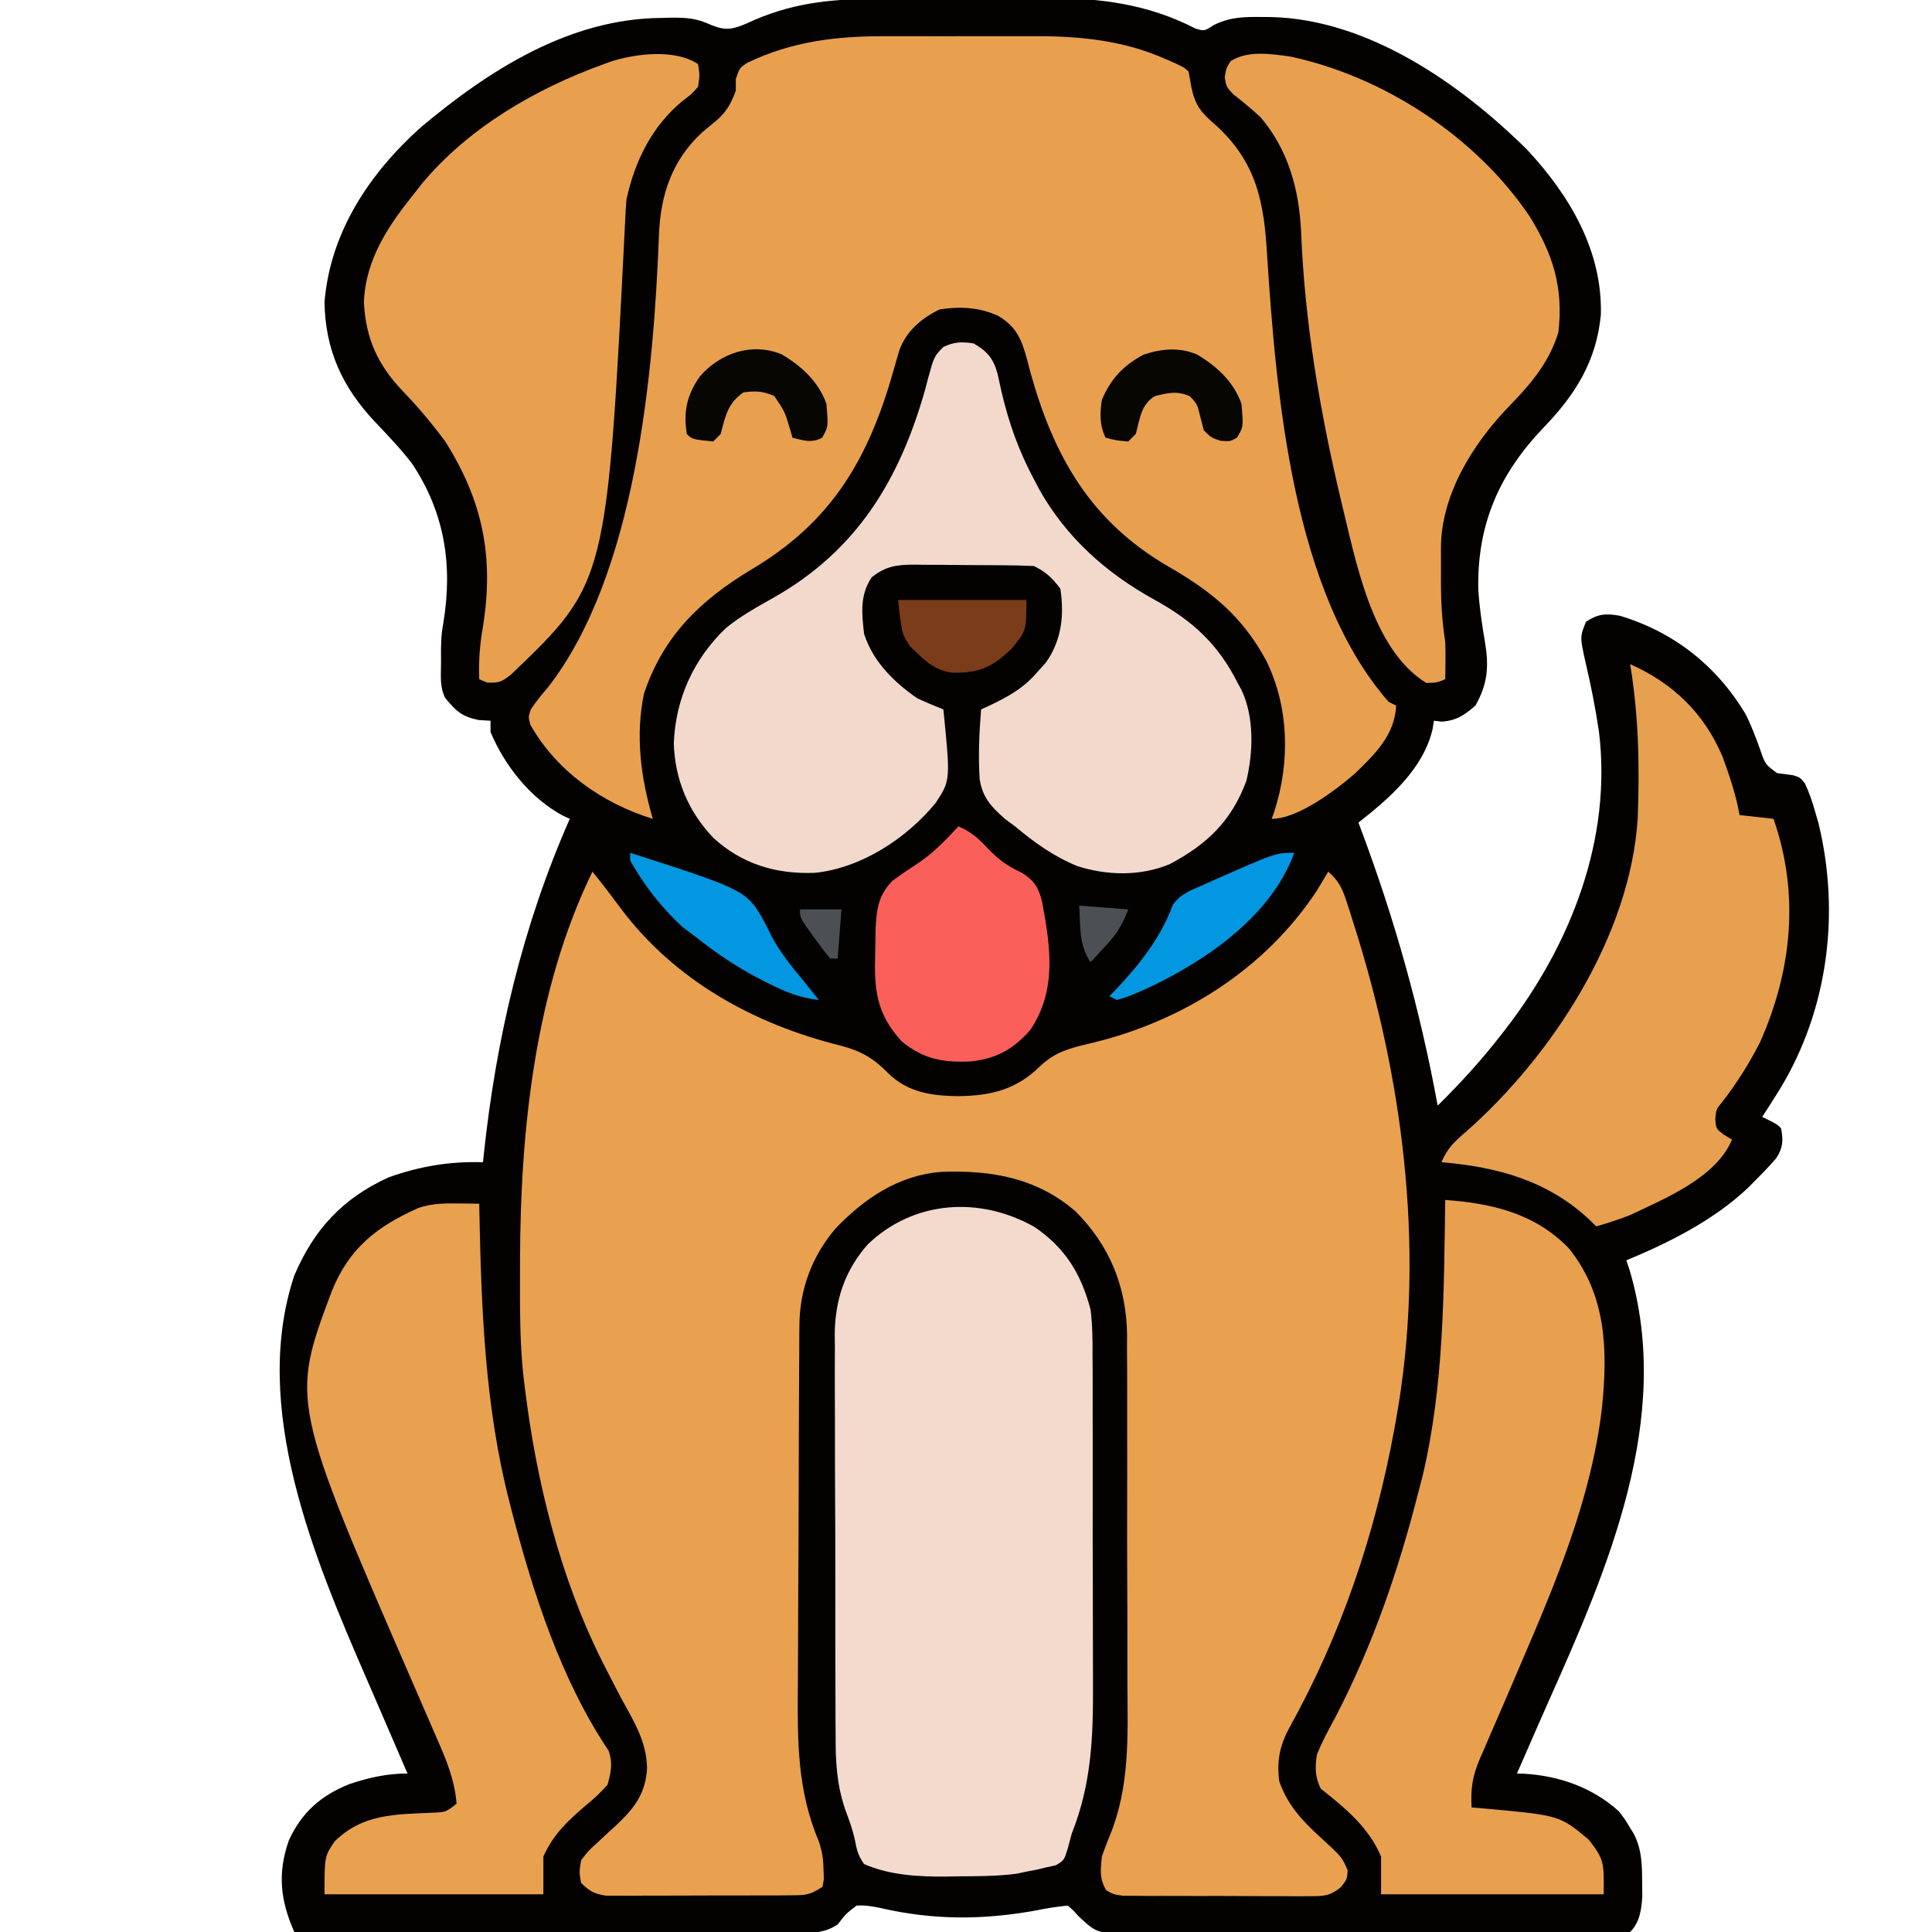 <?xml version="1.0" encoding="UTF-8"?>
<svg version="1.1" xmlns="http://www.w3.org/2000/svg" width="512" height="512">
<path d="M0 0 C1.653 -0.006 3.305 -0.013 4.958 -0.02 C8.415 -0.032 11.872 -0.036 15.329 -0.035 C19.714 -0.034 24.099 -0.062 28.483 -0.096 C31.897 -0.119 35.311 -0.122 38.725 -0.121 C40.339 -0.124 41.953 -0.132 43.567 -0.148 C57.418 -0.27 70.341 1.415 82.848 7.895 C85.217 8.605 85.217 8.605 87.746 6.965 C92.089 4.829 95.657 4.799 100.434 4.836 C101.316 4.842 102.199 4.849 103.108 4.855 C128.728 5.558 152.992 22.475 170.633 39.875 C181.952 51.982 190.752 66.742 190.305 83.734 C189.142 96.027 183.55 104.9 175.184 113.586 C163.362 125.916 157.486 139.291 157.82 156.547 C158.118 161.273 158.809 165.867 159.602 170.531 C160.657 177.006 160.328 181.56 157.059 187.336 C154.019 189.913 152.17 191.239 148.184 191.586 C147.482 191.503 146.781 191.421 146.059 191.336 C145.946 192.062 145.834 192.787 145.719 193.535 C143.205 204.199 134.31 211.844 126.059 218.336 C126.295 218.962 126.531 219.589 126.774 220.234 C135.751 244.217 142.442 268.147 147.059 293.336 C153.189 287.307 158.783 281.134 164.059 274.336 C164.674 273.543 164.674 273.543 165.302 272.734 C182.43 250.422 193.311 222.572 189.783 194.114 C188.875 188.024 187.684 181.993 186.273 176 C184.736 169.134 184.736 169.134 186.371 165.086 C189.546 163.019 191.598 162.846 195.309 163.512 C209.59 167.792 220.886 176.689 228.586 189.449 C230.159 192.533 231.318 195.645 232.496 198.898 C233.839 202.877 233.839 202.877 237.004 205.219 C238.4 205.42 239.799 205.605 241.199 205.773 C243.059 206.336 243.059 206.336 244.355 207.898 C245.524 210.343 246.315 212.729 247.059 215.336 C247.356 216.354 247.654 217.373 247.961 218.422 C253.77 242.246 250.552 267.778 237.854 288.792 C236.288 291.328 234.683 293.837 233.059 296.336 C233.698 296.645 234.337 296.955 234.996 297.273 C237.059 298.336 237.059 298.336 238.059 299.336 C238.677 302.507 238.588 304.538 236.777 307.266 C234.957 309.392 233.053 311.372 231.059 313.336 C230.208 314.202 230.208 314.202 229.34 315.086 C220.31 323.64 208.453 329.622 197.059 334.336 C197.347 335.201 197.636 336.066 197.934 336.957 C209.446 376.011 192.291 415.732 176.537 451.021 C174.581 455.406 172.663 459.808 170.746 464.211 C169.852 466.253 168.955 468.295 168.059 470.336 C168.641 470.35 169.224 470.364 169.824 470.379 C179.231 470.926 187.987 473.98 195.059 480.336 C196.605 482.336 196.605 482.336 197.809 484.336 C198.216 484.996 198.623 485.656 199.043 486.336 C201.206 490.596 201.221 494.527 201.246 499.273 C201.26 500.479 201.274 501.684 201.289 502.926 C201.054 506.409 200.63 509.764 198.059 512.336 C196.263 512.441 194.463 512.476 192.664 512.483 C191.493 512.49 190.322 512.497 189.116 512.505 C187.172 512.509 187.172 512.509 185.189 512.513 C183.819 512.519 182.449 512.526 181.08 512.533 C177.348 512.55 173.616 512.561 169.885 512.569 C167.554 512.574 165.223 512.58 162.892 512.587 C155.6 512.606 148.309 512.62 141.018 512.628 C132.598 512.638 124.18 512.664 115.761 512.705 C109.256 512.735 102.752 512.75 96.247 512.753 C92.361 512.755 88.476 512.764 84.59 512.789 C80.931 512.813 77.274 512.817 73.615 512.807 C71.636 512.806 69.657 512.825 67.679 512.845 C56.88 512.781 56.88 512.781 52.059 508.336 C51.519 507.751 50.979 507.166 50.422 506.563 C49.972 506.158 49.522 505.753 49.059 505.336 C46.097 505.618 43.395 506.049 40.496 506.648 C26.421 509.181 13.315 509.209 -0.662 505.964 C-2.847 505.521 -4.715 505.19 -6.941 505.336 C-9.801 507.539 -9.801 507.539 -11.941 510.336 C-15.214 512.462 -17.88 512.583 -21.737 512.576 C-22.921 512.579 -24.104 512.582 -25.324 512.585 C-27.266 512.574 -27.266 512.574 -29.247 512.563 C-30.627 512.562 -32.007 512.563 -33.387 512.564 C-37.13 512.564 -40.874 512.553 -44.617 512.539 C-48.53 512.526 -52.443 512.525 -56.356 512.523 C-63.765 512.516 -71.174 512.5 -78.583 512.48 C-87.018 512.458 -95.454 512.447 -103.889 512.437 C-121.24 512.416 -138.591 512.38 -155.941 512.336 C-159.638 504.017 -160.467 496.757 -157.379 488.023 C-153.965 480.587 -148.828 476.119 -141.281 473.113 C-136.142 471.406 -131.365 470.336 -125.941 470.336 C-126.174 469.8 -126.407 469.265 -126.647 468.713 C-129.126 463.005 -131.59 457.291 -134.047 451.574 C-134.959 449.457 -135.874 447.341 -136.793 445.227 C-150.549 413.568 -167.615 373.312 -155.941 338.336 C-150.703 326.065 -143.116 317.889 -130.941 312.336 C-122.552 309.38 -114.84 308.082 -105.941 308.336 C-105.882 307.75 -105.822 307.165 -105.761 306.561 C-102.53 275.78 -95.466 245.697 -82.941 217.336 C-83.521 217.07 -84.102 216.805 -84.699 216.531 C-93.345 211.922 -100.2 203.274 -103.941 194.336 C-103.941 193.346 -103.941 192.356 -103.941 191.336 C-104.993 191.274 -106.045 191.212 -107.129 191.148 C-111.605 190.195 -113.064 188.805 -115.941 185.336 C-117.459 182.302 -117.073 179.457 -117.066 176.086 C-117.069 174.781 -117.072 173.477 -117.074 172.133 C-116.941 168.336 -116.941 168.336 -116.453 165.422 C-113.916 150.119 -116.09 136.169 -124.75 123.188 C-127.777 119.248 -131.16 115.707 -134.585 112.115 C-143.219 102.949 -147.778 93.038 -147.941 80.336 C-146.402 61.835 -136.058 46.318 -122.453 34.102 C-104.274 18.843 -82.98 5.237 -58.566 5.086 C-57.741 5.065 -56.916 5.045 -56.066 5.023 C-51.804 4.996 -49.277 5.18 -45.332 7.02 C-41.484 8.513 -39.838 8.113 -36.078 6.564 C-35.082 6.111 -35.082 6.111 -34.066 5.648 C-22.661 0.73 -12.256 0.011 0 0 Z " fill="#030201" transform="translate(233.941,-0.336)"/>
<path d="M0 0 C2.564 3.163 5.028 6.382 7.448 9.655 C21.793 28.838 42.888 40.454 65.882 46.135 C71.176 47.531 74.441 49.398 78.316 53.352 C83.581 58.507 89.795 59.401 96.938 59.5 C105.709 59.378 112.385 57.748 118.688 51.5 C122.693 47.712 126.728 46.721 132.021 45.477 C156.234 39.757 178.27 25.882 192 5 C193.013 3.341 194.017 1.677 195 0 C197.729 2.358 198.725 4.439 199.832 7.848 C200.313 9.324 200.313 9.324 200.804 10.83 C201.303 12.43 201.303 12.43 201.812 14.062 C202.336 15.729 202.336 15.729 202.87 17.429 C215.394 58.214 220.601 102.747 213 145 C212.823 145.985 212.646 146.971 212.464 147.986 C207.315 175.857 198.499 201.996 184.715 226.832 C182.146 231.577 181.319 235.651 182 241 C184.148 247.202 187.919 251.341 192.688 255.688 C198.608 261.093 198.608 261.093 200.145 264.645 C200 267 200 267 198.349 269.116 C195.43 271.457 193.976 271.501 190.269 271.502 C189.118 271.511 187.967 271.52 186.781 271.53 C185.542 271.519 184.304 271.508 183.027 271.496 C181.115 271.498 181.115 271.498 179.165 271.501 C176.47 271.499 173.777 271.489 171.083 271.467 C167.63 271.438 164.179 271.441 160.726 271.454 C157.431 271.462 154.135 271.447 150.84 271.434 C148.979 271.438 148.979 271.438 147.08 271.442 C145.932 271.43 144.784 271.417 143.601 271.404 C142.59 271.399 141.578 271.393 140.536 271.388 C138 271 138 271 136.15 269.912 C134.309 266.851 134.655 264.513 135 261 C135.664 259.154 136.334 257.309 137.096 255.501 C142.437 242.535 141.868 229.148 141.773 215.352 C141.754 211.798 141.765 208.243 141.772 204.688 C141.778 198.73 141.76 192.772 141.727 186.814 C141.69 179.961 141.692 173.109 141.714 166.255 C141.735 159.609 141.728 152.963 141.708 146.316 C141.7 143.511 141.702 140.705 141.712 137.9 C141.725 133.974 141.696 130.049 141.663 126.124 C141.671 124.983 141.68 123.843 141.689 122.667 C141.507 109.949 137.032 99.016 128 90 C117.773 81.166 105.701 79.047 92.574 79.551 C81.178 80.389 72.002 86.602 64.312 94.688 C58.142 102.03 54.905 110.732 54.846 120.277 C54.837 121.321 54.829 122.365 54.82 123.44 C54.816 124.576 54.812 125.711 54.807 126.88 C54.799 128.084 54.791 129.288 54.782 130.529 C54.758 134.515 54.741 138.502 54.727 142.488 C54.721 143.868 54.716 145.247 54.71 146.626 C54.689 152.373 54.67 158.12 54.659 163.867 C54.643 172.062 54.61 180.256 54.552 188.451 C54.513 194.234 54.494 200.017 54.489 205.8 C54.485 209.242 54.474 212.684 54.441 216.126 C54.321 230.607 54.298 243.509 60 257 C60.926 259.777 61.193 261.677 61.25 264.562 C61.276 265.348 61.302 266.133 61.328 266.941 C61.22 267.621 61.112 268.3 61 269 C57.62 271.253 56.451 271.256 52.49 271.275 C51.362 271.284 50.234 271.294 49.072 271.304 C47.244 271.302 47.244 271.302 45.379 271.301 C44.127 271.305 42.876 271.309 41.587 271.314 C38.938 271.32 36.289 271.321 33.64 271.316 C30.25 271.31 26.859 271.327 23.469 271.35 C20.23 271.368 16.992 271.365 13.754 271.363 C12.537 271.372 11.32 271.382 10.067 271.391 C8.936 271.385 7.804 271.379 6.639 271.372 C5.644 271.373 4.65 271.374 3.625 271.374 C0.564 270.938 -0.812 270.161 -3 268 C-3.512 265.098 -3.512 265.098 -3 262 C-1.207 259.621 -1.207 259.621 1.188 257.438 C2.009 256.667 2.83 255.896 3.676 255.102 C4.826 254.061 4.826 254.061 6 253 C10.925 248.396 14.08 244.518 14.477 237.609 C14.379 230.495 10.906 225.043 7.562 218.938 C6.253 216.451 4.968 213.953 3.691 211.449 C3.372 210.823 3.052 210.196 2.723 209.55 C-8.673 186.912 -14.999 161.086 -18 136 C-18.095 135.239 -18.19 134.477 -18.288 133.693 C-19.299 124.385 -19.2 115.038 -19.188 105.688 C-19.187 104.795 -19.186 103.902 -19.185 102.982 C-19.106 68.57 -15.252 31.349 0 0 Z " fill="#E9A14F" transform="translate(157,231)"/>
<path d="M0 0 C1.496 -0.002 2.993 -0.005 4.489 -0.009 C7.607 -0.013 10.725 -0.007 13.843 0.007 C17.798 0.024 21.753 0.015 25.709 -0.003 C28.794 -0.014 31.88 -0.011 34.965 -0.003 C36.422 -0.001 37.878 -0.003 39.335 -0.01 C51.319 -0.056 62.972 1.088 74.039 6.023 C75.015 6.449 75.991 6.874 76.996 7.312 C79.227 8.398 79.227 8.398 80.227 9.398 C80.495 10.812 80.742 12.229 80.977 13.648 C81.98 18.292 83.546 20.29 87.227 23.398 C98.236 33.347 100.253 43.935 101.039 58.336 C103.492 95.495 107.834 147.379 133.227 176.398 C133.887 176.728 134.547 177.058 135.227 177.398 C134.837 185.184 129.648 190.232 124.289 195.398 C119.18 199.808 109.228 207.398 102.227 207.398 C102.443 206.813 102.66 206.228 102.883 205.625 C107.16 192.438 106.882 177.925 100.785 165.449 C94.425 153.687 86.266 147.107 74.949 140.582 C54.317 128.633 44.528 111.454 38.293 89.043 C38.044 88.088 37.795 87.133 37.539 86.148 C36.074 80.647 34.781 77.071 29.727 74.086 C24.665 71.798 19.68 71.572 14.227 72.398 C9.341 74.797 5.443 78.076 3.527 83.309 C3.045 84.934 2.579 86.565 2.125 88.199 C-4.525 111.881 -14.221 128.658 -35.773 141.398 C-49.164 149.48 -59.048 158.962 -64.117 174.258 C-66.447 185.406 -64.934 196.58 -61.773 207.398 C-75.123 203.311 -87.341 194.714 -94.227 182.441 C-94.773 180.398 -94.773 180.398 -94.082 178.375 C-92.709 176.301 -91.21 174.47 -89.586 172.586 C-66.239 142.665 -61.519 89.095 -60.124 52.3 C-59.667 41.814 -56.578 32.764 -48.711 25.492 C-47.324 24.329 -45.933 23.17 -44.539 22.016 C-42.074 19.757 -40.904 17.524 -39.773 14.398 C-39.773 13.388 -39.773 12.377 -39.773 11.336 C-38.773 8.398 -38.773 8.398 -36.691 7.016 C-24.789 1.328 -13.029 -0.063 0 0 Z " fill="#E8A04F" transform="translate(234.773,9.602)"/>
<path d="M0 0 C8.134 5.537 12.306 12.387 14.812 21.812 C15.334 25.919 15.371 29.962 15.346 34.098 C15.359 35.862 15.359 35.862 15.372 37.661 C15.395 41.518 15.388 45.374 15.379 49.23 C15.382 51.25 15.387 53.269 15.392 55.288 C15.409 61.63 15.406 67.972 15.389 74.315 C15.372 80.814 15.388 87.312 15.42 93.811 C15.447 99.429 15.454 105.046 15.446 110.663 C15.441 114.002 15.445 117.34 15.463 120.678 C15.531 135.061 15.142 147.366 9.812 160.812 C9.474 162.078 9.135 163.344 8.787 164.649 C7.812 167.812 7.812 167.812 5.641 169.117 C4.79 169.305 3.939 169.494 3.062 169.688 C1.802 169.993 1.802 169.993 0.516 170.305 C-0.822 170.556 -0.822 170.556 -2.188 170.812 C-3.036 170.996 -3.884 171.179 -4.758 171.367 C-9.939 172.04 -15.093 172.038 -20.312 172.062 C-21.377 172.083 -22.442 172.104 -23.539 172.125 C-30.868 172.161 -38.382 171.779 -45.188 168.812 C-46.699 166.718 -47.149 165.086 -47.606 162.552 C-48.22 159.659 -49.17 157.074 -50.216 154.309 C-52.442 147.711 -52.767 141.719 -52.737 134.799 C-52.747 133.558 -52.757 132.317 -52.768 131.039 C-52.791 127.673 -52.796 124.308 -52.791 120.942 C-52.789 118.117 -52.798 115.292 -52.808 112.466 C-52.83 105.795 -52.831 99.123 -52.819 92.452 C-52.807 85.601 -52.831 78.751 -52.874 71.9 C-52.909 65.986 -52.921 60.073 -52.915 54.159 C-52.911 50.641 -52.916 47.123 -52.944 43.605 C-52.974 39.678 -52.955 35.753 -52.932 31.826 C-52.947 30.682 -52.963 29.538 -52.978 28.359 C-52.861 19.279 -50.304 11.473 -44.209 4.573 C-32.004 -7.142 -14.43 -8.214 0 0 Z " fill="#F3DACD" transform="translate(274.188,325.188)"/>
<path d="M0 0 C3.713 2.148 5.265 4.042 6.371 8.09 C6.741 9.702 7.096 11.319 7.438 12.938 C9.408 21.246 11.959 28.435 16 36 C16.692 37.319 16.692 37.319 17.398 38.664 C24.597 51.51 35.269 60.963 48.062 68 C58.109 73.556 64.807 79.697 70 90 C70.34 90.623 70.681 91.245 71.031 91.887 C74.417 99.114 74.118 108.295 72.309 115.91 C68.379 126.547 61.932 132.727 52 138 C44.253 141.24 35.374 141.066 27.438 138.5 C21.222 135.942 16.135 132.29 11 128 C10.112 127.339 9.224 126.677 8.309 125.996 C4.754 122.887 2.35 120.314 1.622 115.5 C1.233 109.318 1.502 103.169 2 97 C2.996 96.546 2.996 96.546 4.012 96.082 C9.183 93.628 13.234 91.431 17 87 C17.722 86.196 18.444 85.391 19.188 84.562 C23.338 78.695 24.08 72.025 23 65 C20.798 62.103 19.214 60.607 16 59 C13.214 58.877 10.455 58.812 7.668 58.797 C6.839 58.791 6.01 58.785 5.157 58.78 C3.401 58.77 1.644 58.764 -0.112 58.76 C-2.791 58.75 -5.471 58.719 -8.15 58.688 C-9.857 58.681 -11.563 58.676 -13.27 58.672 C-14.468 58.653 -14.468 58.653 -15.691 58.634 C-20.286 58.653 -23.276 59.015 -27 62 C-30.148 66.722 -29.647 71.479 -29 77 C-26.66 84.292 -21.177 89.694 -15 94 C-12.697 95.111 -10.38 96.056 -8 97 C-6.109 115.82 -6.109 115.82 -10.062 121.82 C-17.841 131.264 -29.827 139.075 -42.098 140.312 C-52.335 140.696 -61.364 138.017 -69 131 C-75.625 124.008 -79.153 115.565 -79.438 105.938 C-78.952 94.152 -74.211 83.657 -65.625 75.438 C-61.644 72.177 -57.21 69.779 -52.75 67.25 C-30.778 54.728 -19.521 35.945 -12.812 12.188 C-12.587 11.321 -12.361 10.455 -12.128 9.562 C-10.467 3.479 -10.467 3.479 -8.008 0.953 C-5.103 -0.426 -3.177 -0.454 0 0 Z " fill="#F2D9CC" transform="translate(258,91)"/>
<path d="M0 0 C12.367 0.893 23.815 3.559 32.75 12.812 C42.788 25.26 43.075 39.891 41.539 55.086 C38.679 79.192 29.419 101.091 19.902 123.227 C18.423 126.667 16.952 130.11 15.48 133.554 C14.391 136.088 13.287 138.615 12.182 141.142 C11.504 142.722 10.826 144.302 10.148 145.883 C9.83 146.599 9.512 147.314 9.184 148.052 C7.254 152.605 6.675 156.054 7 161 C8.775 161.147 8.775 161.147 10.586 161.297 C30.312 163.094 30.312 163.094 38 169.5 C42.394 174.992 42 176.045 42 184 C22.53 184 3.06 184 -17 184 C-17 180.7 -17 177.4 -17 174 C-20.298 166.216 -26.492 161.168 -33 156 C-34.512 152.977 -34.527 150.269 -34 147 C-32.63 143.519 -30.845 140.285 -29.062 137 C-19.081 117.768 -12.336 97.969 -7 77 C-6.673 75.743 -6.345 74.486 -6.008 73.191 C-0.318 49.231 -0.35 24.476 0 0 Z " fill="#E8A04F" transform="translate(383,318)"/>
<path d="M0 0 C1.077 0.01 2.153 0.02 3.262 0.031 C4.081 0.044 4.899 0.057 5.742 0.07 C5.757 0.858 5.771 1.645 5.786 2.456 C6.313 28.174 7.286 54.044 13.742 79.07 C13.952 79.894 14.162 80.717 14.378 81.565 C19.994 103.205 27.456 126.3 40.027 145.016 C41.198 148.381 40.67 150.667 39.742 154.07 C37.843 156.165 36.165 157.769 33.992 159.508 C29.172 163.671 25.38 167.135 22.742 173.07 C22.742 176.37 22.742 179.67 22.742 183.07 C3.602 183.07 -15.538 183.07 -35.258 183.07 C-35.258 173.07 -35.258 173.07 -32.633 169.133 C-25.239 161.739 -16.532 161.905 -6.656 161.449 C-3.135 161.32 -3.135 161.32 -0.258 159.07 C-0.782 152.722 -2.933 147.571 -5.484 141.773 C-5.91 140.785 -6.336 139.797 -6.775 138.779 C-8.136 135.622 -9.509 132.471 -10.883 129.32 C-44.31 52.447 -44.31 52.447 -33.258 23.07 C-28.667 11.809 -21.357 6.075 -10.383 1.195 C-6.872 -0.002 -3.694 -0.045 0 0 Z " fill="#E8A14F" transform="translate(121.258,318.93)"/>
<path d="M0 0 C24.797 5.289 49.318 21.377 63.43 42.445 C69.584 52.458 72.325 61.129 71 73 C68.515 81.28 63.415 87.014 57.544 93.068 C48.183 102.835 39.885 116.292 39.867 130.176 C39.866 131.169 39.865 132.162 39.863 133.186 C39.869 134.733 39.869 134.733 39.875 136.312 C39.871 137.333 39.867 138.353 39.863 139.404 C39.87 144.715 40.161 149.744 41 155 C41.062 156.812 41.087 158.625 41.062 160.438 C41.053 161.302 41.044 162.167 41.035 163.059 C41.024 163.699 41.012 164.34 41 165 C38.938 165.875 38.938 165.875 36 166 C21.395 157.075 17.222 133.1 13.402 117.707 C7.853 94.315 3.735 70.432 2.808 46.383 C2.267 35.195 -0.595 24.647 -8 16 C-10.352 13.875 -12.734 11.859 -15.242 9.922 C-17 8 -17 8 -17.445 5.453 C-17 3 -17 3 -15.879 1.223 C-11.372 -1.71 -5.129 -0.714 0 0 Z " fill="#E8A04F" transform="translate(342,15)"/>
<path d="M0 0 C0.445 2.891 0.445 2.891 0 6 C-1.758 7.984 -1.758 7.984 -4.125 9.75 C-12.21 16.411 -16.849 25.799 -19 36 C-19.144 37.82 -19.248 39.644 -19.324 41.469 C-24.143 137.429 -24.143 137.429 -49.562 161.75 C-52.085 163.712 -52.626 164.016 -55.938 163.875 C-56.618 163.586 -57.299 163.298 -58 163 C-58.19 158.154 -57.845 153.779 -57 149 C-54.08 130.718 -57.002 115.784 -67 100 C-70.458 95.311 -74.171 90.9 -78.211 86.703 C-84.876 79.716 -88.068 72.784 -88.562 63.062 C-88.103 51.601 -81.993 42.672 -75 34 C-74.406 33.241 -73.811 32.481 -73.199 31.699 C-60.911 16.885 -42.931 6.447 -25 0 C-23.998 -0.367 -23.998 -0.367 -22.977 -0.742 C-16.121 -2.854 -6.043 -4.029 0 0 Z " fill="#E8A04F" transform="translate(185,17)"/>
<path d="M0 0 C11.386 5.083 19.61 12.975 24.512 24.578 C26.37 29.669 28.057 34.655 29 40 C31.97 40.33 34.94 40.66 38 41 C44.924 60.868 42.926 81.104 34.426 100.211 C31.555 105.827 28.204 111.182 24.316 116.152 C22.812 117.98 22.812 117.98 22.562 120.562 C22.774 123.166 22.774 123.166 25 124.812 C25.99 125.4 25.99 125.4 27 126 C22.784 136.083 9.381 141.555 0 146 C-2.994 147.181 -5.899 148.129 -9 149 C-9.522 148.481 -10.044 147.961 -10.582 147.426 C-21.647 136.942 -35.056 133.245 -50 132 C-48.502 128.349 -46.426 126.41 -43.438 123.875 C-20.605 103.725 0.017 71.976 2 41 C2.547 27.211 2.274 13.625 0 0 Z " fill="#E7A04F" transform="translate(432,176)"/>
<path d="M0 0 C3.281 1.42 5.271 3.136 7.688 5.75 C10.586 8.827 13.008 10.534 16.812 12.312 C20.293 14.473 21.317 16.415 22.234 20.281 C24.421 32.225 26.08 43.522 19 54 C14.517 59.056 10.047 61.577 3.273 62.285 C-3.994 62.644 -9.314 61.697 -15 57 C-21.955 49.458 -22.359 42.985 -22.058 33.047 C-22.003 31.104 -21.987 29.159 -21.973 27.215 C-21.641 21.868 -21.303 18.339 -17.477 14.406 C-15.409 12.886 -13.292 11.43 -11.133 10.043 C-6.83 7.237 -3.475 3.751 0 0 Z " fill="#FA5F5A" transform="translate(254,219)"/>
<path d="M0 0 C31.109 9.999 31.109 9.999 36.062 19.25 C36.536 20.206 37.009 21.163 37.496 22.148 C39.804 26.525 42.856 30.202 46 34 C46.804 35.011 47.609 36.021 48.438 37.062 C49.211 38.022 49.211 38.022 50 39 C44.828 38.431 40.88 36.771 36.312 34.438 C35.612 34.083 34.912 33.729 34.19 33.364 C28.003 30.153 22.455 26.339 17 22 C15.422 20.824 15.422 20.824 13.812 19.625 C8.363 14.538 3.576 8.555 0 2 C0 1.34 0 0.68 0 0 Z " fill="#0297E0" transform="translate(167,226)"/>
<path d="M0 0 C-6.057 16.687 -23.167 28.446 -38.625 35.773 C-44.211 38.204 -44.211 38.204 -47 39 C-47.66 38.67 -48.32 38.34 -49 38 C-48.432 37.417 -47.863 36.835 -47.277 36.234 C-41.098 29.673 -35.324 22.453 -32.23 13.863 C-30.298 10.938 -27.363 9.919 -24.25 8.562 C-23.259 8.116 -23.259 8.116 -22.247 7.66 C-4.94 0 -4.94 0 0 0 Z " fill="#0297E0" transform="translate(343,226)"/>
<path d="M0 0 C5.227 3.123 9.702 7.189 11.773 13.059 C12.308 19.158 12.308 19.158 10.586 22.059 C8.773 23.059 8.773 23.059 6.211 22.871 C3.773 22.059 3.773 22.059 1.773 20.059 C1.485 18.924 1.196 17.79 0.898 16.621 C0.044 13.119 0.044 13.119 -1.914 11.059 C-5.334 9.58 -7.671 10.154 -11.227 11.059 C-14.879 13.325 -15.149 17.106 -16.227 21.059 C-16.887 21.719 -17.547 22.379 -18.227 23.059 C-21.289 22.809 -21.289 22.809 -24.227 22.059 C-25.855 18.801 -25.77 15.578 -25.227 12.059 C-22.883 6.461 -19.586 2.971 -14.227 0.059 C-9.458 -1.531 -4.722 -1.997 0 0 Z " fill="#080603" transform="translate(317.227,93.941)"/>
<path d="M0 0 C5.227 3.123 9.702 7.189 11.773 13.059 C12.305 19.114 12.305 19.114 10.648 22.059 C7.842 23.555 5.772 22.792 2.773 22.059 C2.603 21.444 2.433 20.829 2.258 20.195 C0.805 15.23 0.805 15.23 -2.039 10.996 C-5.024 9.717 -7.011 9.59 -10.227 10.059 C-14.369 12.936 -15.001 16.331 -16.227 21.059 C-16.887 21.719 -17.547 22.379 -18.227 23.059 C-23.795 22.49 -23.795 22.49 -25.227 21.059 C-26.146 15.059 -25.199 10.737 -21.727 5.785 C-16.307 -0.453 -7.79 -3.293 0 0 Z " fill="#080603" transform="translate(207.227,93.941)"/>
<path d="M0 0 C11.22 0 22.44 0 34 0 C34 8.158 34 8.158 30 13 C24.862 17.863 21.546 19.368 14.535 19.277 C9.447 18.721 6.744 15.711 3.188 12.312 C1 9 1 9 0 0 Z " fill="#7B3C19" transform="translate(238,159)"/>
<path d="M0 0 C4.29 0.33 8.58 0.66 13 1 C11.214 5.464 10.015 7.42 6.875 10.812 C6.151 11.603 5.426 12.393 4.68 13.207 C4.125 13.799 3.571 14.39 3 15 C-0.123 10.315 0.36 5.575 0 0 Z " fill="#4C5055" transform="translate(286,240)"/>
<path d="M0 0 C3.63 0 7.26 0 11 0 C10.67 4.29 10.34 8.58 10 13 C9.34 13 8.68 13 8 13 C6.555 11.265 5.191 9.46 3.875 7.625 C3.151 6.627 2.426 5.63 1.68 4.602 C0 2 0 2 0 0 Z " fill="#4C5055" transform="translate(212,241)"/>
</svg>

